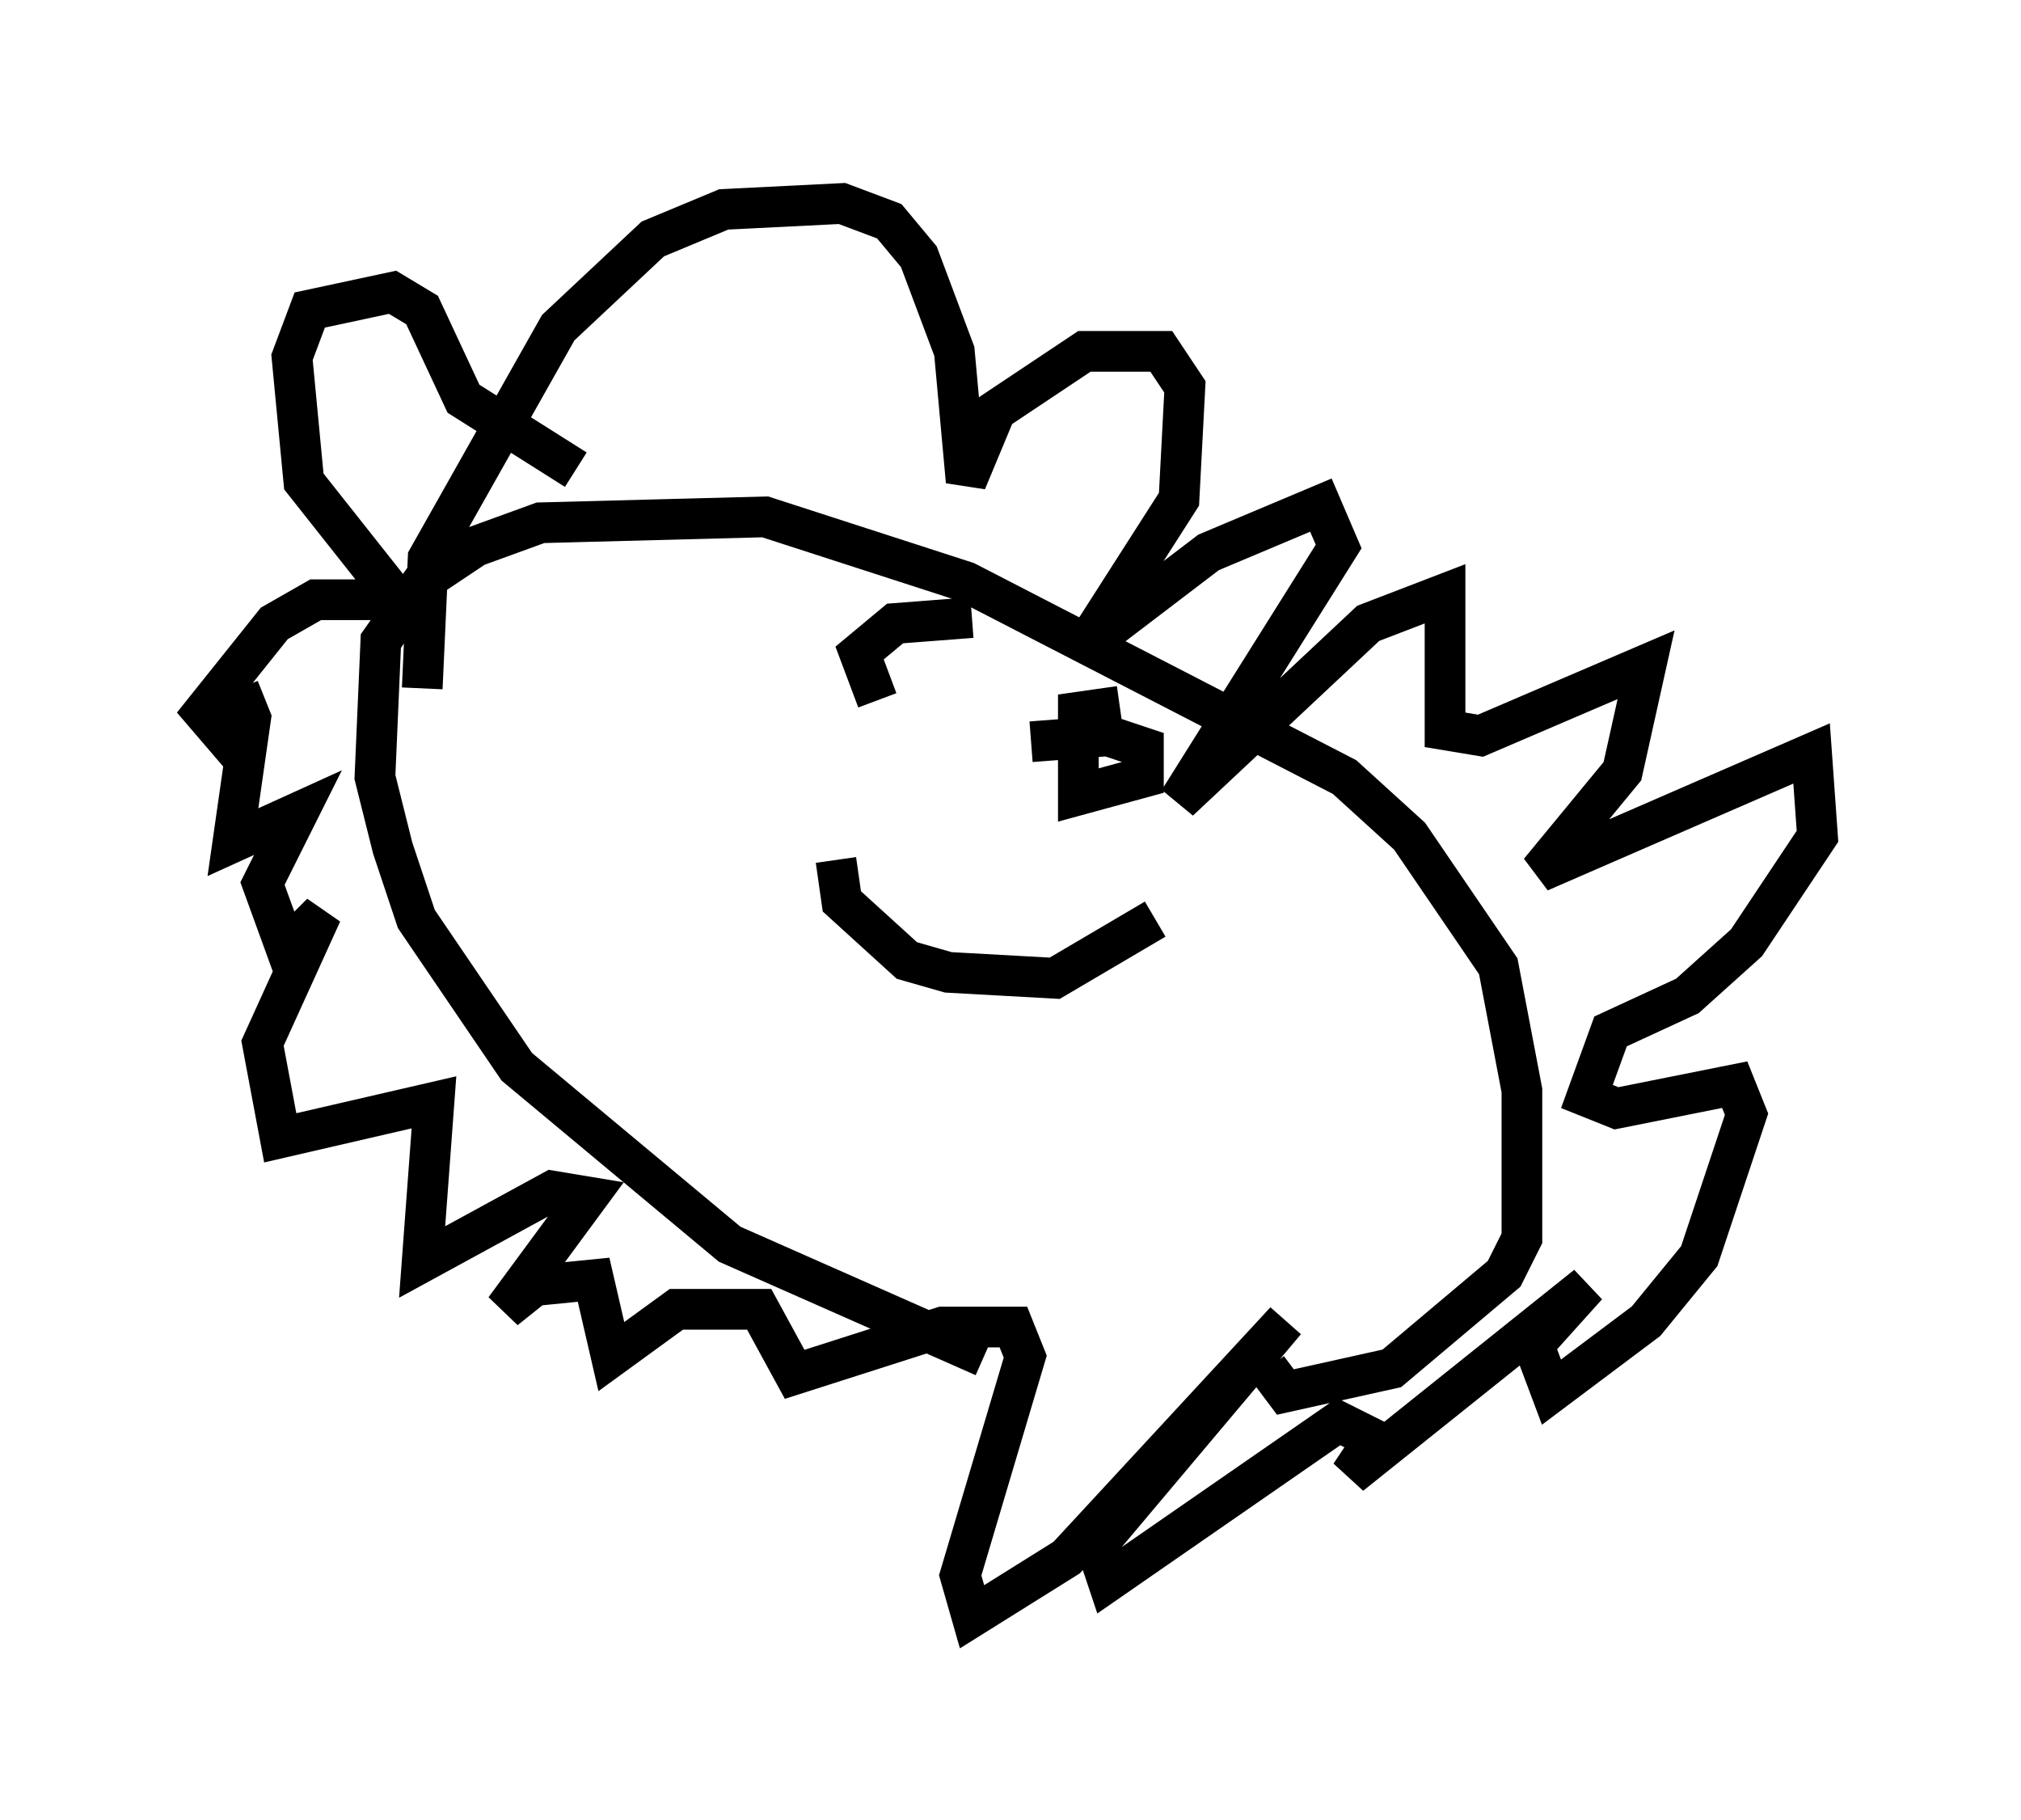 <?xml version="1.0" encoding="utf-8" ?>
<svg baseProfile="full" height="44.715" version="1.1" width="49.654" xmlns="http://www.w3.org/2000/svg" xmlns:ev="http://www.w3.org/2001/xml-events" xmlns:xlink="http://www.w3.org/1999/xlink"><defs /><rect fill="white" height="44.715" width="49.654" x="0" y="0" /><path d="M29.402, 32.888 m-5.229, 0.436 l-6.246, -2.76 -5.229, -4.358 l-2.469, -3.631 -0.581, -1.743 l-0.436, -1.743 0.145, -3.341 l1.017, -1.453 1.307, -0.872 l1.598, -0.581 5.52, -0.145 l4.939, 1.598 9.296, 4.793 l1.598, 1.453 2.179, 3.196 l0.581, 3.05 0.0, 3.631 l-0.436, 0.872 -2.76, 2.324 l-2.615, 0.581 -0.436, -0.581 m-20.771, -16.704 l0.145, -3.196 3.196, -5.665 l2.324, -2.179 1.743, -0.726 l2.905, -0.145 1.162, 0.436 l0.726, 0.872 0.872, 2.324 l0.291, 3.196 0.726, -1.743 l2.179, -1.453 1.888, 0.0 l0.581, 0.872 -0.145, 2.76 l-2.324, 3.631 3.05, -2.324 l2.76, -1.162 0.436, 1.017 l-3.922, 6.246 4.648, -4.358 l1.888, -0.726 0.0, 3.341 l0.872, 0.145 4.067, -1.743 l-0.581, 2.615 -2.034, 2.469 l6.682, -2.905 0.145, 2.034 l-1.743, 2.615 -1.453, 1.307 l-1.888, 0.872 -0.581, 1.598 l0.726, 0.291 2.905, -0.581 l0.291, 0.726 -1.162, 3.486 l-1.307, 1.598 -2.324, 1.743 l-0.436, -1.162 1.307, -1.453 l-5.81, 4.648 0.581, -0.872 l-0.872, -0.436 -5.665, 3.922 l-0.291, -0.872 4.648, -5.52 l-5.374, 5.81 -2.324, 1.453 l-0.291, -1.017 1.598, -5.374 l-0.291, -0.726 -1.743, 0.0 l-3.631, 1.162 -0.872, -1.598 l-2.034, 0.0 -1.598, 1.162 l-0.436, -1.888 -1.453, 0.145 l-0.726, 0.581 2.034, -2.76 l-0.872, -0.145 -3.196, 1.743 l0.291, -3.922 -3.777, 0.872 l-0.436, -2.324 1.453, -3.196 l-0.872, 0.872 -0.581, -1.598 l0.872, -1.743 -1.598, 0.726 l0.436, -3.05 -0.291, -0.726 m0.0, 1.598 l-0.872, -1.017 1.743, -2.179 l1.017, -0.581 1.743, 0.0 l0.726, 0.581 -2.76, -3.486 l-0.291, -3.05 0.436, -1.162 l2.034, -0.436 0.726, 0.436 l1.017, 2.179 2.76, 1.743 m6.391, 9.587 l0.145, 1.017 1.598, 1.453 l1.017, 0.291 2.615, 0.145 l2.469, -1.453 m-5.665, -4.793 l0.0, 0.0 m-1.162, -0.581 l-0.436, -1.162 0.872, -0.726 l1.888, -0.145 m1.453, 3.05 l1.888, -0.145 0.872, 0.291 l0.0, 0.726 -1.598, 0.436 l0.0, -2.034 1.017, -0.145 " fill="none" stroke="black" stroke-width="1" /></svg>